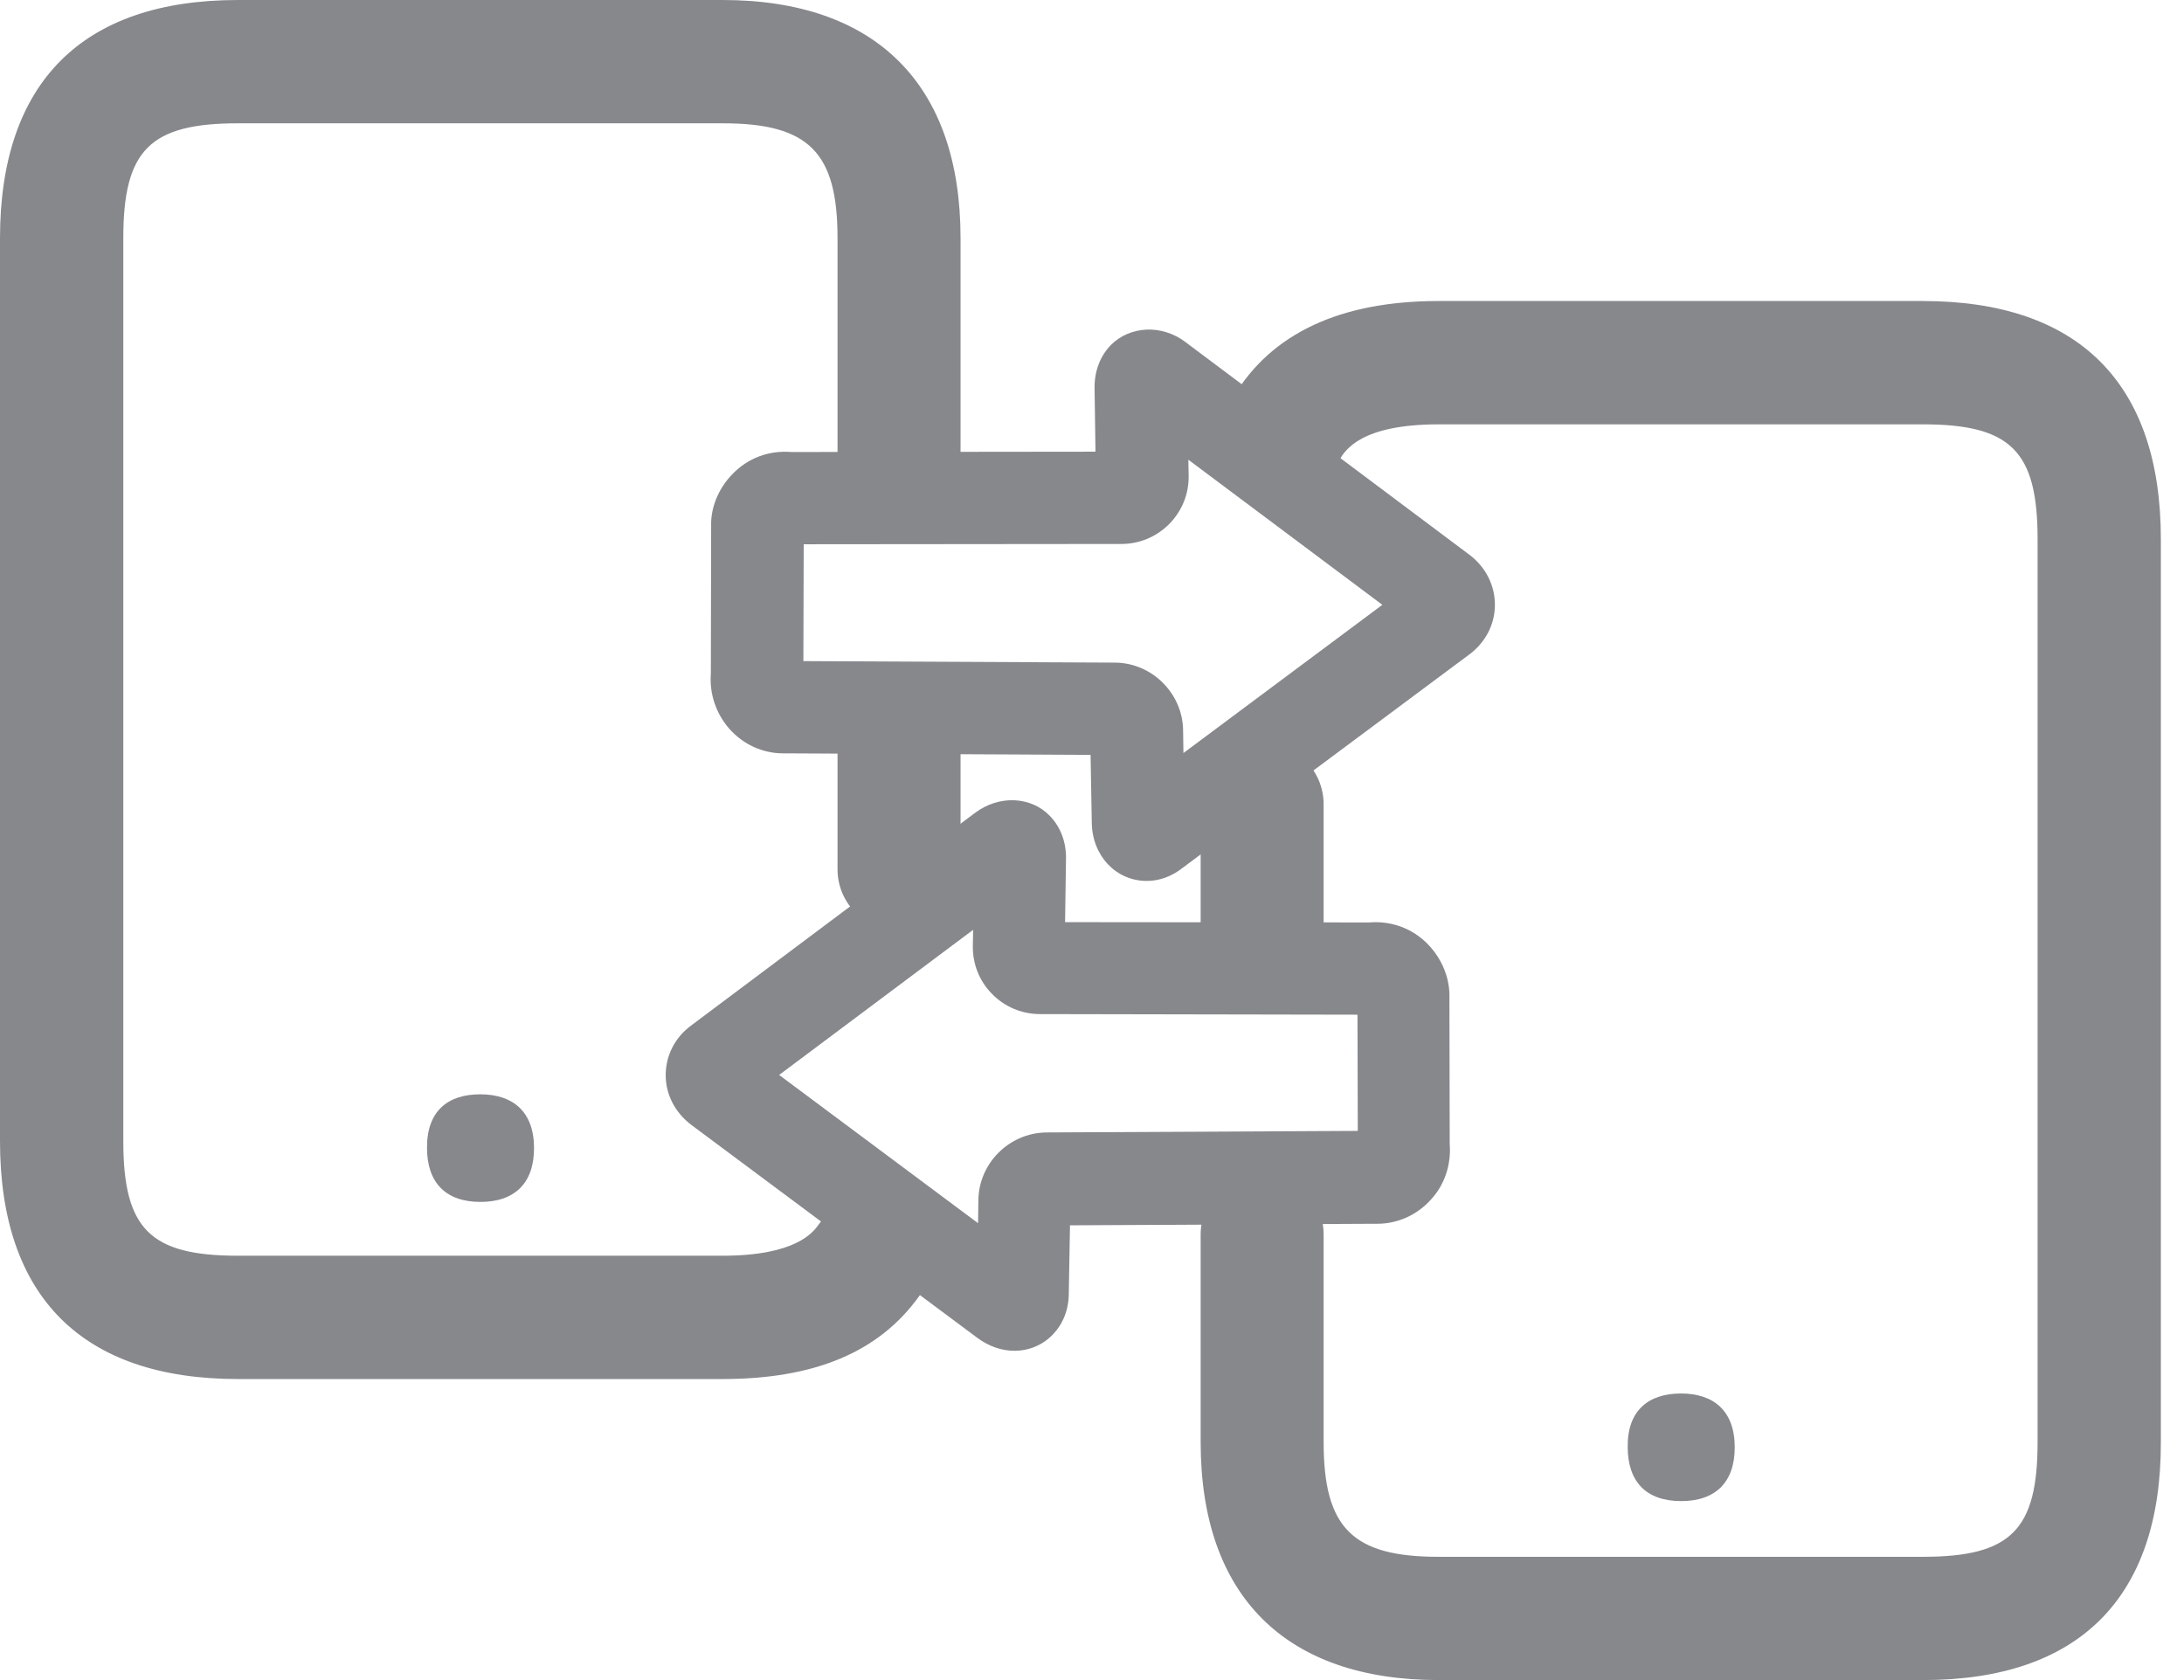 <svg width="52" height="40" viewBox="0 0 52 40" fill="none" xmlns="http://www.w3.org/2000/svg">
<path d="M21.405 22.159C20.593 22.159 19.941 21.5 19.941 20.695V17.811C19.941 16.998 20.6 16.347 21.405 16.347C22.218 16.347 22.87 17.006 22.87 17.811V20.695C22.87 21.5 22.211 22.159 21.405 22.159Z" fill="#86888C"/>
<path d="M17.203 32.833H5.666C1.962 32.833 0 30.878 0 27.167V5.673C0 1.962 1.962 0 5.666 0H17.203C20.856 0 22.87 2.013 22.87 5.666V10.959C22.87 11.771 22.211 12.423 21.405 12.423C20.593 12.423 19.941 11.764 19.941 10.959V5.666C19.941 3.624 19.253 2.936 17.211 2.936H5.666C3.572 2.936 2.936 3.572 2.936 5.666V27.167C2.936 29.26 3.572 29.897 5.666 29.897H17.203C18.96 29.897 19.363 29.334 19.495 29.151C19.963 28.492 20.886 28.338 21.544 28.814C22.203 29.282 22.357 30.205 21.881 30.864C20.93 32.189 19.4 32.833 17.203 32.833Z" fill="#86888C"/>
<path d="M30.051 23.63C29.238 23.63 28.587 22.971 28.587 22.166V19.15C28.587 18.338 29.246 17.686 30.051 17.686C30.864 17.686 31.515 18.345 31.515 19.15V22.166C31.523 22.971 30.864 23.63 30.051 23.63Z" fill="#86888C"/>
<path d="M45.79 40H34.253C30.6 40 28.587 37.987 28.587 34.334V29.393C28.587 28.58 29.246 27.929 30.051 27.929C30.864 27.929 31.515 28.588 31.515 29.393V34.334C31.515 36.377 32.203 37.065 34.246 37.065H45.783C47.877 37.065 48.514 36.428 48.514 34.334V12.834C48.514 10.74 47.877 10.103 45.783 10.103H34.253C32.401 10.103 32.028 10.718 31.889 10.952C31.471 11.648 30.571 11.875 29.875 11.457C29.18 11.04 28.953 10.14 29.37 9.444C30.271 7.936 31.918 7.167 34.246 7.167H45.783C49.495 7.167 51.449 9.129 51.449 12.834V34.334C51.456 38.046 49.495 40 45.79 40Z" fill="#86888C"/>
<path d="M11.434 26.054C12.21 26.054 12.715 26.464 12.715 27.335C12.715 27.759 12.598 28.067 12.393 28.279C12.166 28.506 11.844 28.616 11.441 28.616C11.038 28.616 10.709 28.506 10.489 28.279C10.284 28.067 10.167 27.752 10.167 27.335C10.16 26.456 10.658 26.054 11.434 26.054Z" fill="#86888C"/>
<path d="M40.022 33.177C40.798 33.177 41.303 33.587 41.303 34.458C41.303 34.883 41.186 35.19 40.981 35.403C40.754 35.63 40.432 35.739 40.029 35.739C39.626 35.739 39.297 35.63 39.077 35.403C38.872 35.19 38.755 34.876 38.755 34.458C38.741 33.587 39.246 33.177 40.022 33.177Z" fill="#86888C"/>
<path d="M27.306 20.974C26.574 20.974 26.01 20.381 25.995 19.598L25.966 17.973L18.711 17.936C18.682 17.936 18.66 17.936 18.645 17.936C18.155 17.936 17.694 17.724 17.364 17.35C17.049 16.992 16.888 16.516 16.925 16.04L16.932 12.526C16.918 12.094 17.101 11.633 17.438 11.289C17.803 10.908 18.301 10.718 18.843 10.762L26.083 10.754L26.061 9.246C26.054 8.844 26.193 8.478 26.449 8.214C26.903 7.76 27.657 7.716 28.221 8.141L34.985 13.207C35.373 13.5 35.593 13.932 35.593 14.4C35.593 14.869 35.366 15.3 34.978 15.586L28.162 20.659C27.906 20.864 27.606 20.974 27.306 20.974ZM19.128 15.74L26.552 15.776C27.43 15.784 28.155 16.508 28.169 17.38L28.177 17.929L32.913 14.4L28.294 10.945L28.301 11.325C28.309 11.765 28.14 12.167 27.84 12.475C27.533 12.782 27.13 12.951 26.698 12.951L19.136 12.958L19.128 15.74Z" fill="#86888C"/>
<path d="M24.151 32.16C23.851 32.16 23.551 32.057 23.28 31.86L16.465 26.786C16.076 26.494 15.85 26.062 15.85 25.6C15.85 25.132 16.069 24.7 16.457 24.415L23.221 19.349C23.793 18.924 24.547 18.961 24.993 19.422C25.249 19.685 25.388 20.044 25.381 20.447L25.359 21.955L32.599 21.962C33.133 21.918 33.639 22.108 34.005 22.489C34.334 22.833 34.525 23.294 34.51 23.756L34.517 27.24C34.554 27.723 34.4 28.199 34.078 28.551C33.748 28.924 33.28 29.136 32.797 29.136C32.782 29.136 32.753 29.136 32.731 29.136L25.476 29.173L25.447 30.798C25.447 31.567 24.883 32.16 24.151 32.16ZM18.551 25.593L23.287 29.122L23.295 28.565C23.309 27.694 24.027 26.977 24.905 26.962L32.328 26.925L32.321 24.158L24.766 24.144C24.334 24.144 23.924 23.975 23.624 23.668C23.317 23.36 23.156 22.95 23.163 22.518L23.17 22.138L18.551 25.593Z" fill="#86888C"/>
</svg>

